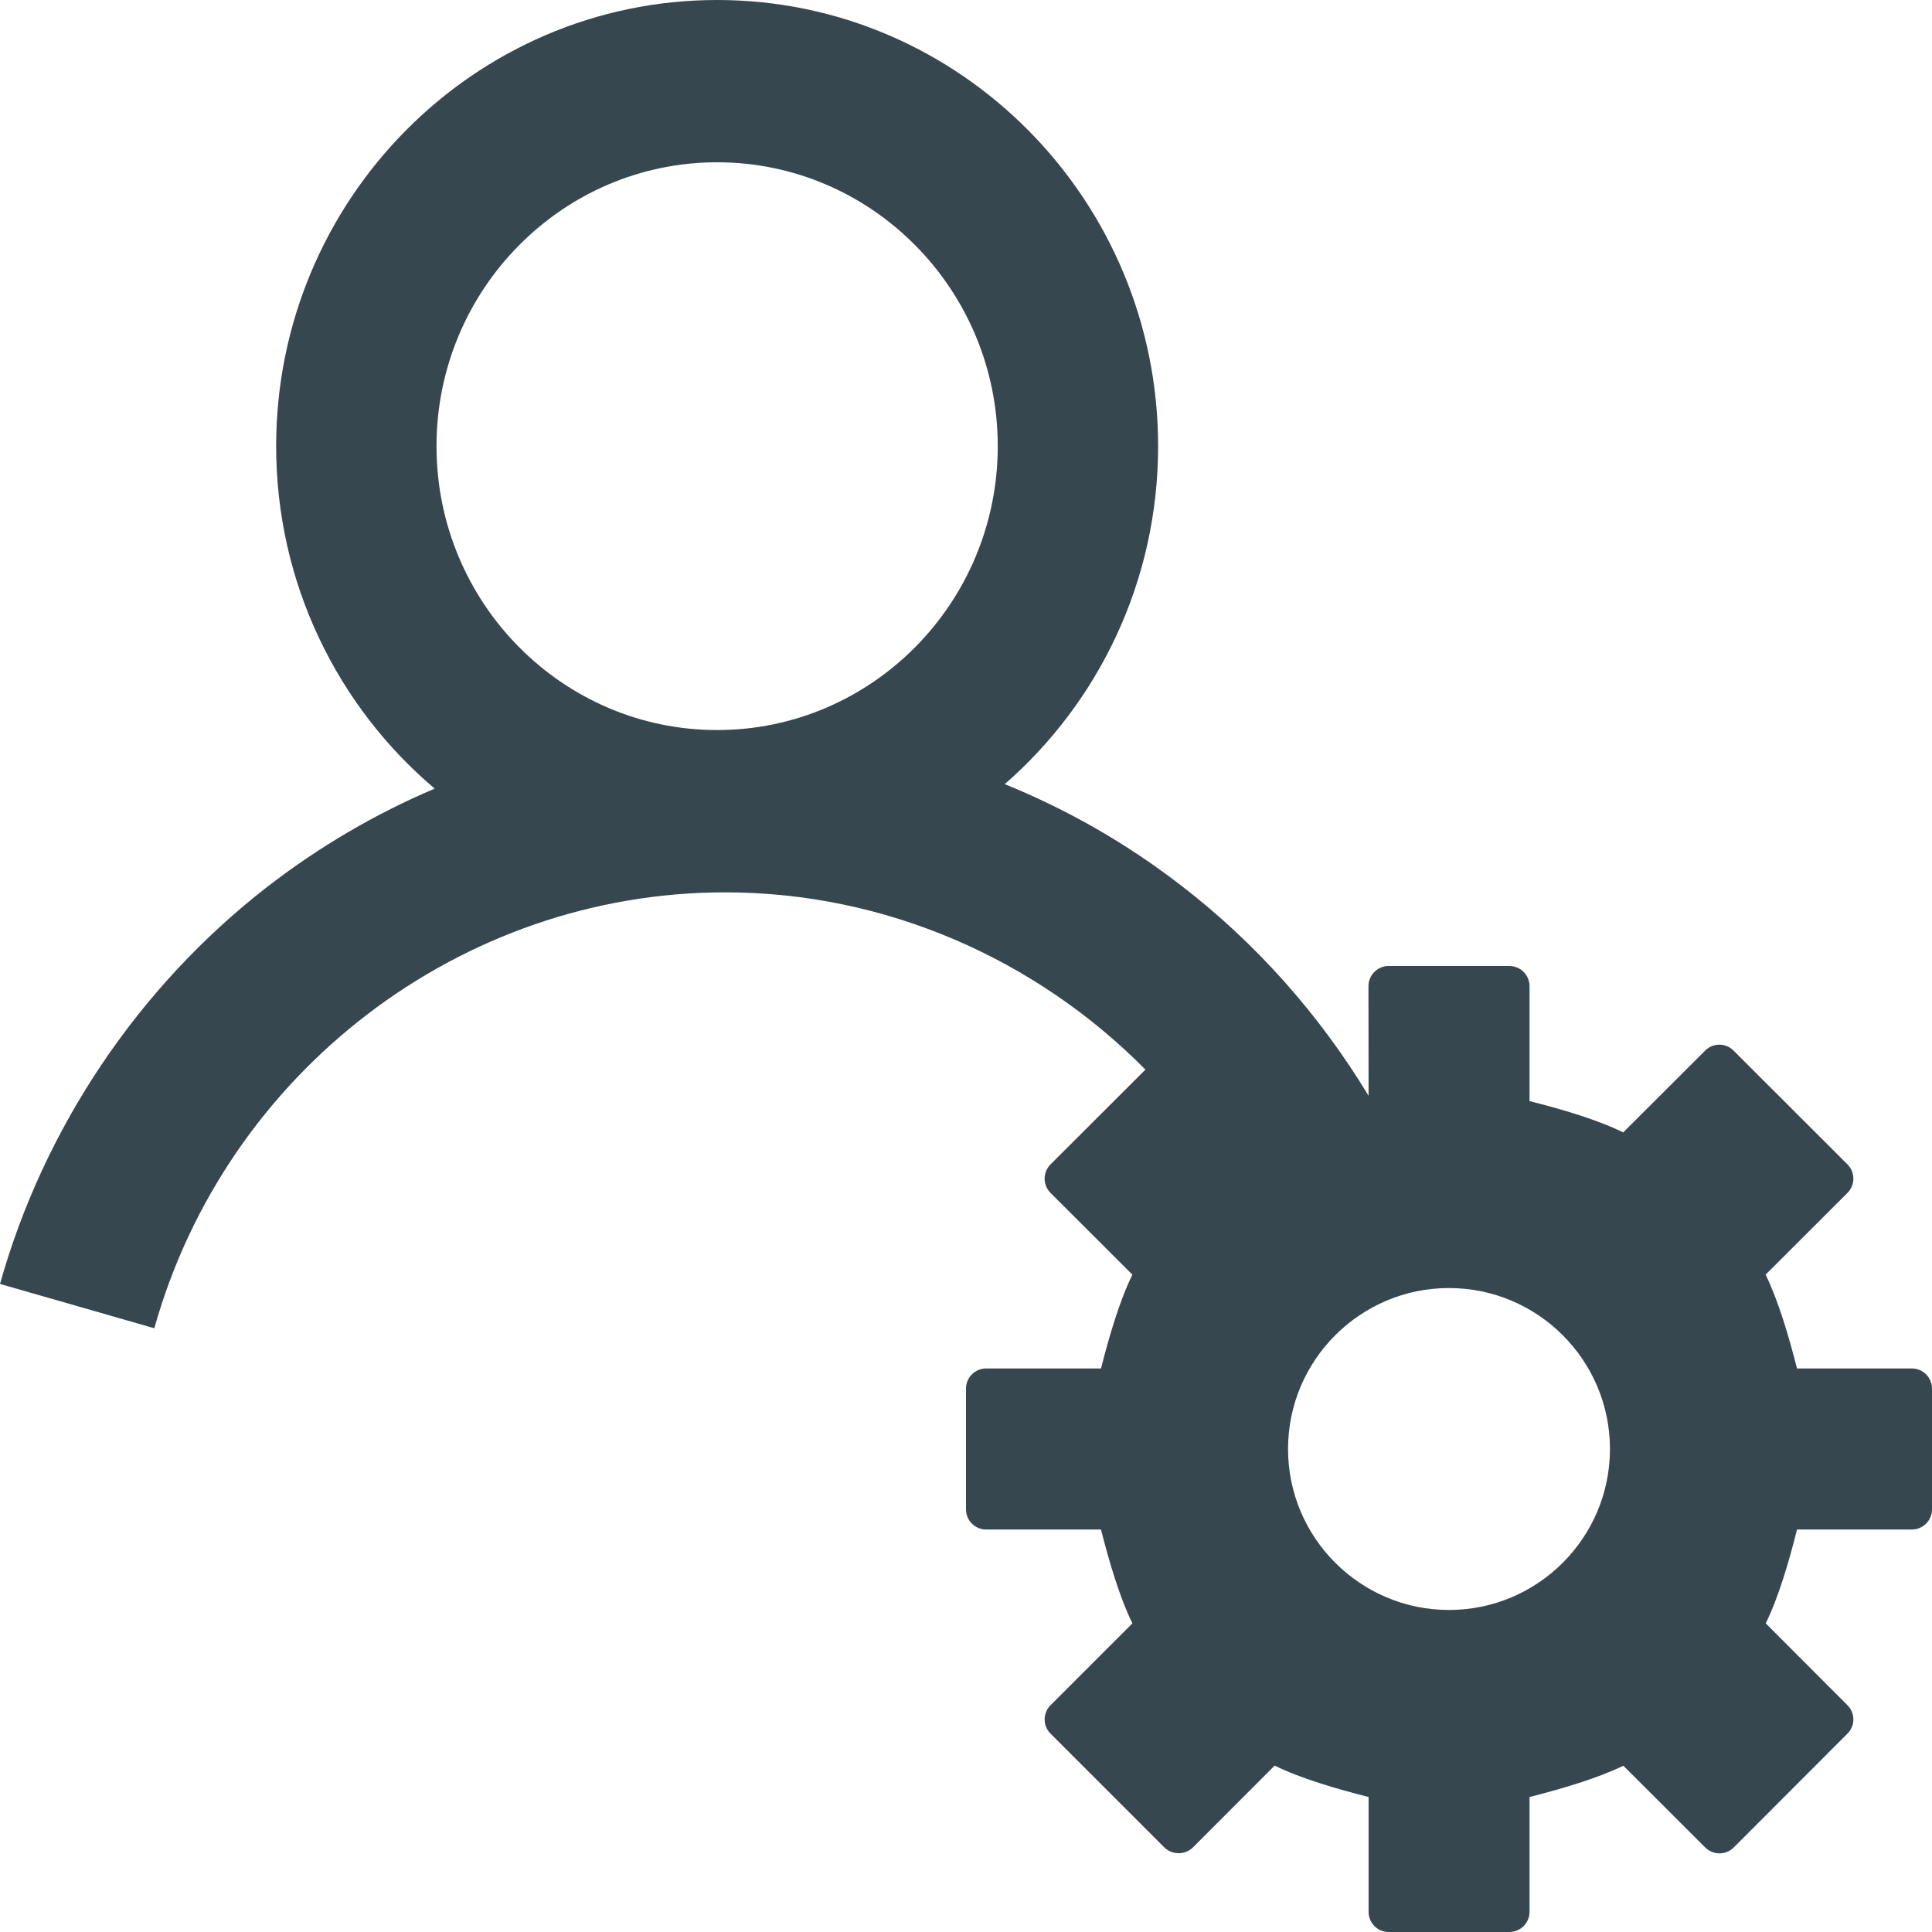 <svg xmlns="http://www.w3.org/2000/svg" width="16" height="16" viewBox="0 0 16 16"><path fill="#37474F" d="M5.939,0 C7.953,0 9.591,1.658 9.591,3.695 C9.591,4.813 9.098,5.816 8.321,6.494 C8.839,6.704 9.331,6.985 9.785,7.336 C10.404,7.813 10.93,8.406 11.334,9.075 L11.333,8.167 C11.333,8.075 11.408,8 11.5,8 L11.5,8 L12.5,8 C12.592,8 12.667,8.075 12.667,8.167 L12.667,8.167 L12.667,9.119 C12.93,9.185 13.222,9.27 13.443,9.378 L13.443,9.378 L14.121,8.701 C14.186,8.635 14.292,8.635 14.357,8.701 L14.357,8.701 L15.3,9.643 C15.365,9.708 15.365,9.814 15.3,9.879 L15.3,9.879 L14.622,10.556 C14.73,10.778 14.815,11.07 14.882,11.333 L14.882,11.333 L15.833,11.333 C15.925,11.333 16,11.408 16,11.5 L16,11.5 L16,12.5 C16,12.592 15.925,12.667 15.833,12.667 L15.833,12.667 L14.882,12.667 C14.816,12.931 14.731,13.223 14.623,13.444 L14.623,13.444 L15.3,14.122 C15.365,14.187 15.365,14.292 15.3,14.357 L15.3,14.357 L14.358,15.3 C14.293,15.365 14.187,15.365 14.122,15.3 L14.122,15.3 L13.444,14.623 C13.223,14.73 12.93,14.815 12.667,14.882 L12.667,14.882 L12.667,15.833 C12.667,15.925 12.592,16 12.5,16 L12.5,16 L11.5,16 C11.408,16 11.334,15.925 11.334,15.833 L11.334,15.833 L11.334,14.882 C11.07,14.815 10.777,14.73 10.556,14.622 L10.556,14.622 L9.879,15.3 C9.816,15.363 9.706,15.363 9.643,15.3 L9.643,15.3 L8.7,14.357 C8.635,14.292 8.635,14.187 8.7,14.122 L8.7,14.122 L9.378,13.444 C9.27,13.223 9.185,12.93 9.118,12.667 L9.118,12.667 L8.167,12.667 C8.075,12.667 8,12.592 8,12.5 L8,12.5 L8,11.5 C8,11.408 8.075,11.333 8.167,11.333 L8.167,11.333 L9.118,11.333 C9.185,11.07 9.27,10.777 9.378,10.556 L9.378,10.556 L8.7,9.879 C8.635,9.814 8.635,9.708 8.7,9.643 L8.7,9.643 L9.486,8.858 C8.582,7.944 7.337,7.39 6.005,7.39 C3.819,7.39 1.874,8.875 1.278,11 L0,10.633 C0.364,9.337 1.149,8.171 2.21,7.347 C2.643,7.012 3.109,6.739 3.6,6.531 C2.798,5.853 2.287,4.833 2.287,3.695 C2.287,1.658 3.925,0 5.939,0 Z M12,10.667 C11.265,10.667 10.667,11.265 10.667,12 C10.667,12.735 11.265,13.333 12,13.333 C12.735,13.333 13.333,12.735 13.333,12 C13.333,11.265 12.735,10.667 12,10.667 Z M5.939,1.344 C4.657,1.344 3.615,2.399 3.615,3.695 C3.615,4.992 4.657,6.046 5.939,6.046 C7.221,6.046 8.263,4.992 8.263,3.695 C8.263,2.399 7.221,1.344 5.939,1.344 Z"/></svg>
